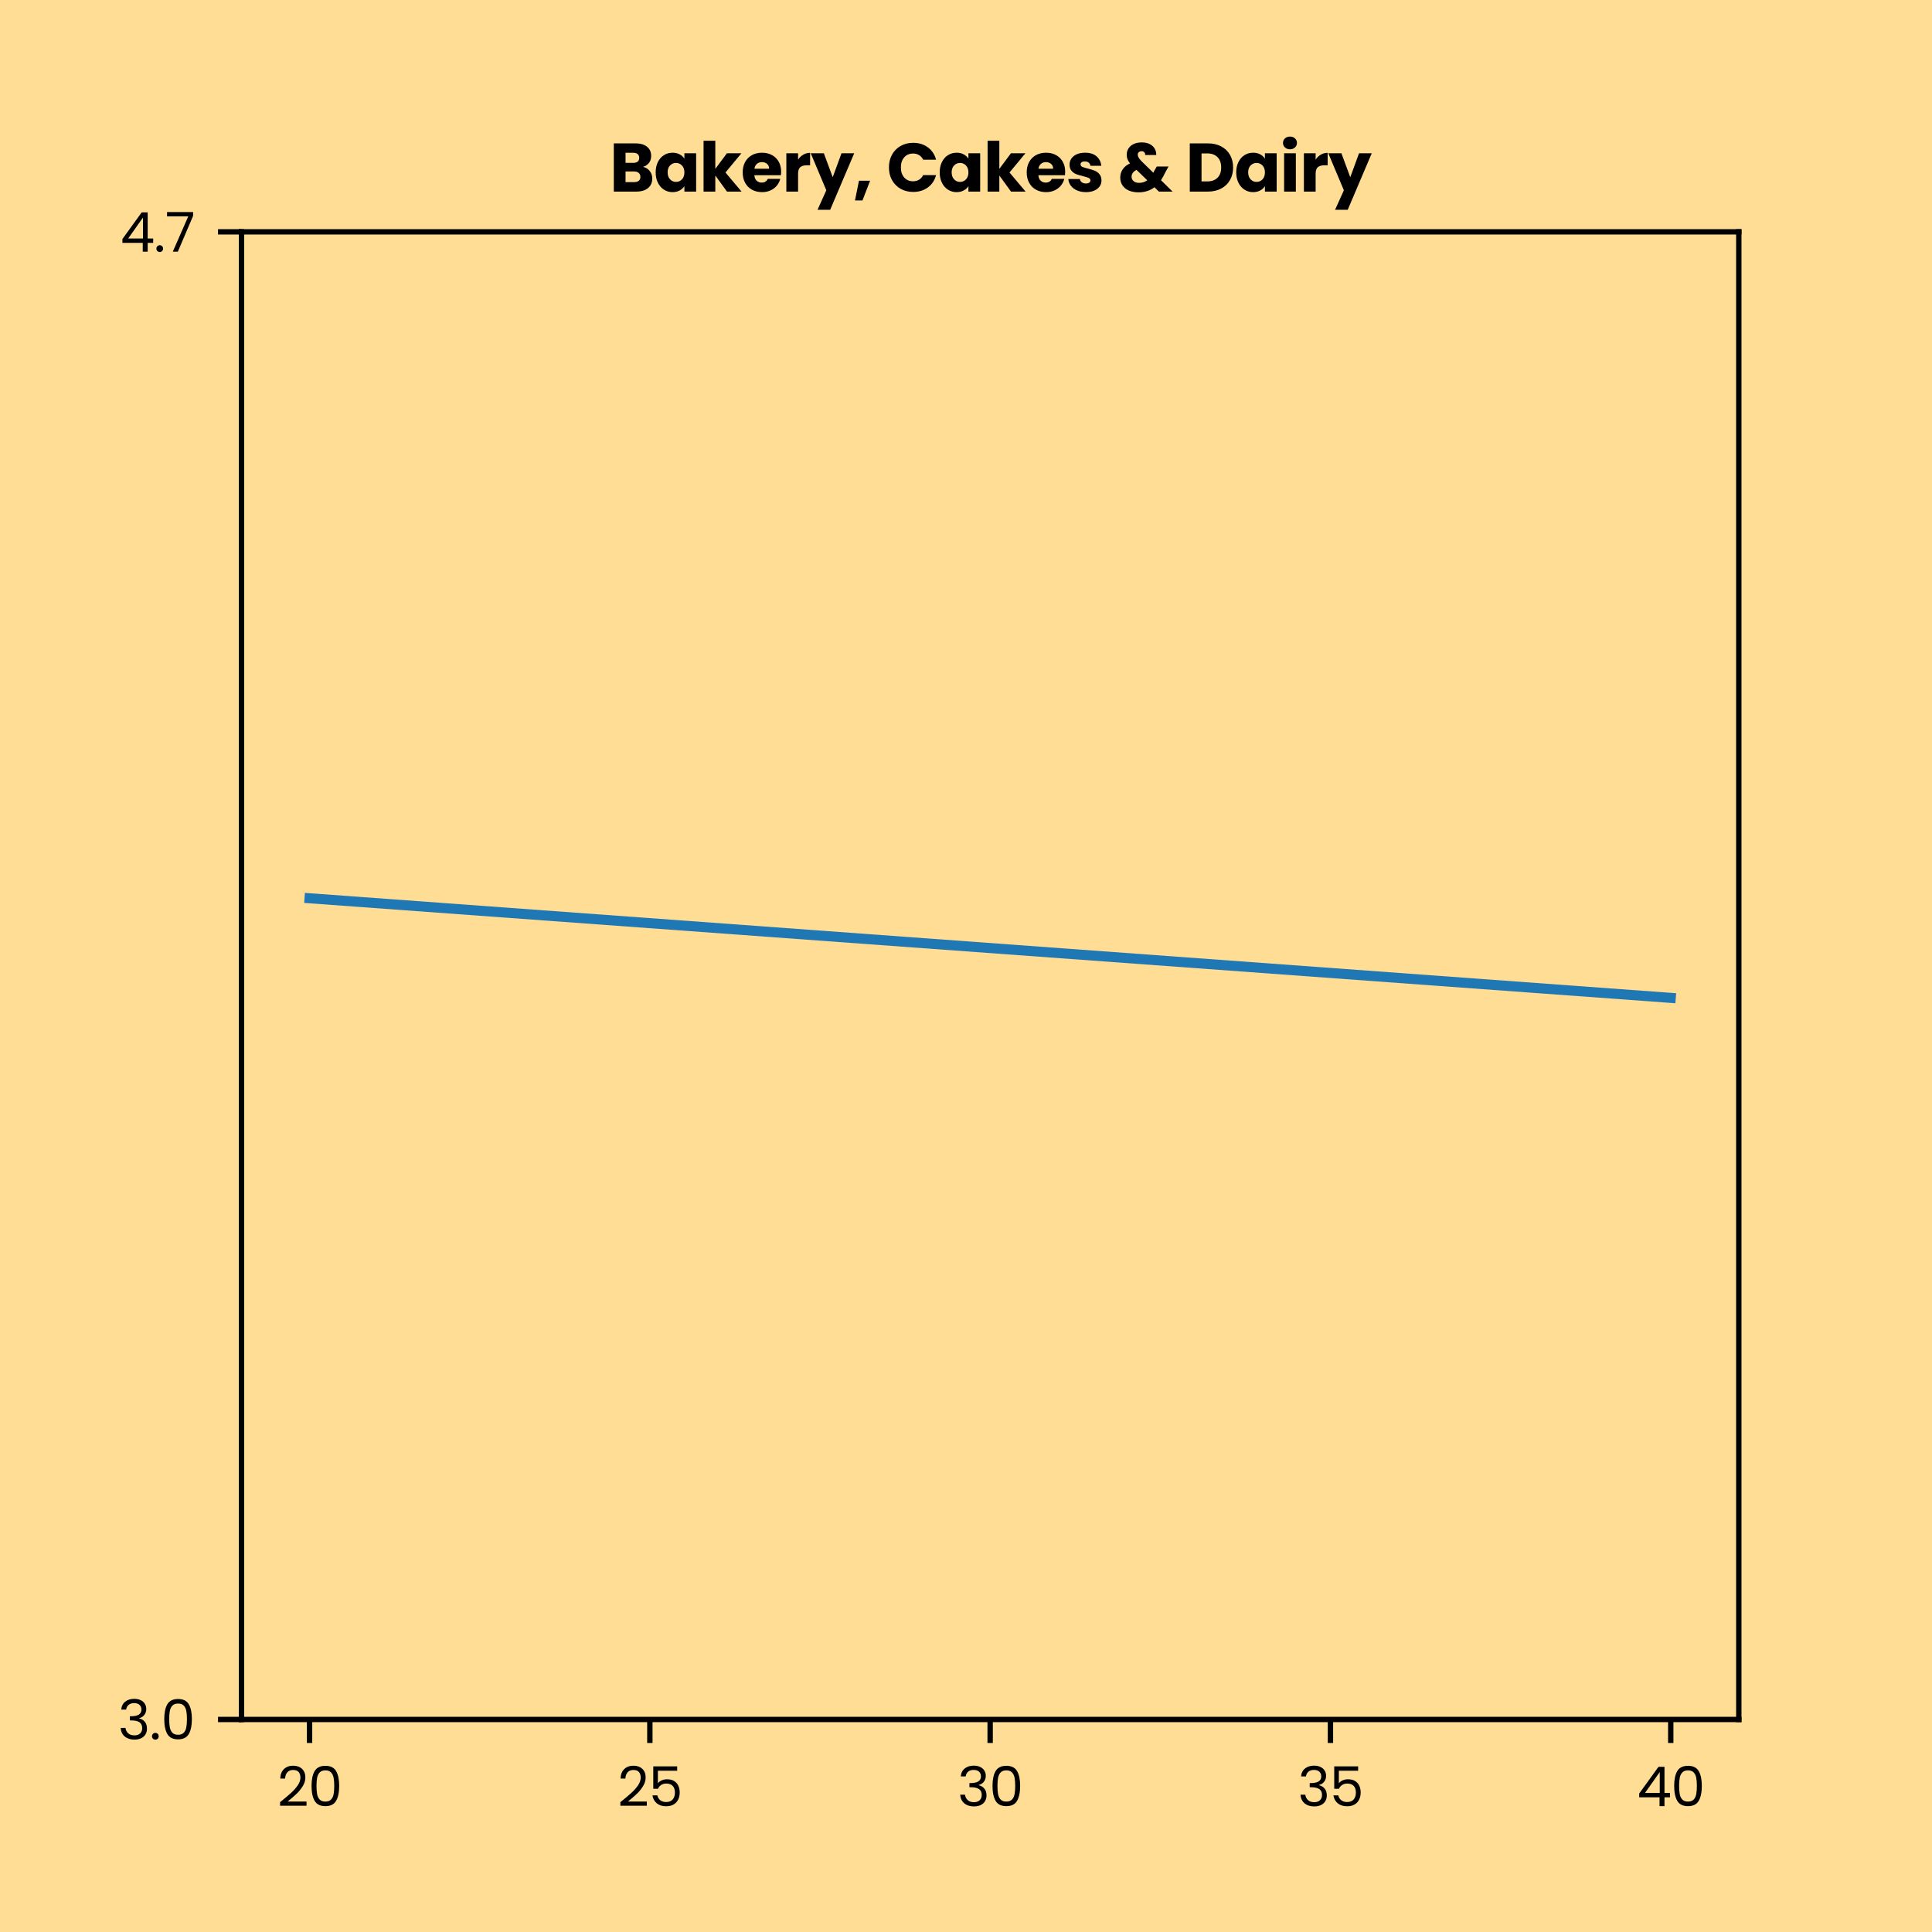 <?xml version="1.0" encoding="utf-8" standalone="no"?>
<!DOCTYPE svg PUBLIC "-//W3C//DTD SVG 1.1//EN"
  "http://www.w3.org/Graphics/SVG/1.1/DTD/svg11.dtd">
<svg xmlns:xlink="http://www.w3.org/1999/xlink" width="288pt" height="288pt" viewBox="0 0 288 288" xmlns="http://www.w3.org/2000/svg" version="1.1">
 <defs>
  <style type="text/css">*{stroke-linejoin: round; stroke-linecap: butt}</style>
 </defs>
 <g id="figure_1">
  <g id="patch_1">
   <path d="M 0 288 
L 288 288 
L 288 0 
L 0 0 
z
" style="fill: #ffdd95"/>
  </g>
  <g id="axes_1">
   <g id="patch_2">
    <path d="M 36 256.32 
L 259.2 256.32 
L 259.2 34.56 
L 36 34.56 
z
" style="fill: #ffdd95"/>
   </g>
   <g id="matplotlib.axis_1">
    <g id="xtick_1">
     <g id="line2d_1">
      <defs>
       <path id="me4c1fc218a" d="M 0 0 
L 0 3.5 
" style="stroke: #000000; stroke-width: 0.8"/>
      </defs>
      <g>
       <use xlink:href="#me4c1fc218a" x="46.145" y="256.32" style="stroke: #000000; stroke-width: 0.8"/>
      </g>
     </g>
     <g id="text_1">
      <!-- 20 -->
      <g transform="translate(41.334 269.24) scale(0.08 -0.08)">
       <defs>
        <path id="Poppins-Regular-32" d="M 326 467 
Q 1139 1120 1600 1539 
Q 2061 1958 2377 2416 
Q 2694 2874 2694 3315 
Q 2694 3731 2492 3971 
Q 2291 4211 1843 4211 
Q 1408 4211 1168 3939 
Q 928 3667 909 3213 
L 346 3213 
Q 371 3930 780 4320 
Q 1190 4710 1837 4710 
Q 2496 4710 2883 4345 
Q 3270 3981 3270 3341 
Q 3270 2810 2953 2307 
Q 2637 1805 2233 1424 
Q 1830 1043 1203 538 
L 3405 538 
L 3405 51 
L 326 51 
L 326 467 
z
" transform="scale(0.016)"/>
        <path id="Poppins-Regular-30" d="M 397 2362 
Q 397 3462 755 4080 
Q 1114 4698 2010 4698 
Q 2899 4698 3257 4080 
Q 3616 3462 3616 2362 
Q 3616 1242 3257 621 
Q 2899 0 2010 0 
Q 1114 0 755 621 
Q 397 1242 397 2362 
z
M 3040 2362 
Q 3040 2918 2966 3305 
Q 2893 3693 2665 3929 
Q 2438 4166 2010 4166 
Q 1574 4166 1347 3929 
Q 1120 3693 1046 3305 
Q 973 2918 973 2362 
Q 973 1786 1046 1395 
Q 1120 1005 1347 768 
Q 1574 531 2010 531 
Q 2438 531 2665 768 
Q 2893 1005 2966 1395 
Q 3040 1786 3040 2362 
z
" transform="scale(0.016)"/>
       </defs>
       <use xlink:href="#Poppins-Regular-32"/>
       <use xlink:href="#Poppins-Regular-30" x="57.5"/>
      </g>
     </g>
    </g>
    <g id="xtick_2">
     <g id="line2d_2">
      <g>
       <use xlink:href="#me4c1fc218a" x="96.873" y="256.32" style="stroke: #000000; stroke-width: 0.8"/>
      </g>
     </g>
     <g id="text_2">
      <!-- 25 -->
      <g transform="translate(92.061 269.24) scale(0.08 -0.08)">
       <defs>
        <path id="Poppins-Regular-35" d="M 3347 4122 
L 1101 4122 
L 1101 2662 
Q 1248 2867 1536 2998 
Q 1824 3130 2157 3130 
Q 2688 3130 3021 2909 
Q 3354 2688 3498 2339 
Q 3642 1990 3642 1600 
Q 3642 1139 3469 774 
Q 3296 410 2941 198 
Q 2586 -13 2061 -13 
Q 1389 -13 973 332 
Q 557 678 467 1254 
L 1037 1254 
Q 1120 890 1389 685 
Q 1658 480 2067 480 
Q 2573 480 2829 784 
Q 3085 1088 3085 1587 
Q 3085 2086 2829 2358 
Q 2573 2630 2074 2630 
Q 1734 2630 1481 2467 
Q 1229 2304 1114 2022 
L 563 2022 
L 563 4634 
L 3347 4634 
L 3347 4122 
z
" transform="scale(0.016)"/>
       </defs>
       <use xlink:href="#Poppins-Regular-32"/>
       <use xlink:href="#Poppins-Regular-35" x="57.5"/>
      </g>
     </g>
    </g>
    <g id="xtick_3">
     <g id="line2d_3">
      <g>
       <use xlink:href="#me4c1fc218a" x="147.6" y="256.32" style="stroke: #000000; stroke-width: 0.8"/>
      </g>
     </g>
     <g id="text_3">
      <!-- 30 -->
      <g transform="translate(142.732 269.24) scale(0.08 -0.08)">
       <defs>
        <path id="Poppins-Regular-33" d="M 384 3462 
Q 429 4051 838 4384 
Q 1248 4717 1901 4717 
Q 2336 4717 2653 4560 
Q 2970 4403 3133 4134 
Q 3296 3866 3296 3526 
Q 3296 3130 3069 2842 
Q 2842 2554 2477 2470 
L 2477 2438 
Q 2893 2336 3136 2035 
Q 3379 1734 3379 1248 
Q 3379 883 3212 592 
Q 3046 301 2713 134 
Q 2381 -32 1914 -32 
Q 1235 -32 800 323 
Q 365 678 314 1331 
L 877 1331 
Q 922 947 1190 704 
Q 1459 461 1907 461 
Q 2355 461 2588 694 
Q 2822 928 2822 1299 
Q 2822 1779 2502 1990 
Q 2182 2202 1536 2202 
L 1389 2202 
L 1389 2688 
L 1542 2688 
Q 2131 2694 2432 2883 
Q 2733 3072 2733 3469 
Q 2733 3808 2512 4013 
Q 2291 4218 1882 4218 
Q 1485 4218 1241 4013 
Q 998 3808 954 3462 
L 384 3462 
z
" transform="scale(0.016)"/>
       </defs>
       <use xlink:href="#Poppins-Regular-33"/>
       <use xlink:href="#Poppins-Regular-30" x="58.9"/>
      </g>
     </g>
    </g>
    <g id="xtick_4">
     <g id="line2d_4">
      <g>
       <use xlink:href="#me4c1fc218a" x="198.327" y="256.32" style="stroke: #000000; stroke-width: 0.8"/>
      </g>
     </g>
     <g id="text_4">
      <!-- 35 -->
      <g transform="translate(193.459 269.24) scale(0.08 -0.08)">
       <use xlink:href="#Poppins-Regular-33"/>
       <use xlink:href="#Poppins-Regular-35" x="58.9"/>
      </g>
     </g>
    </g>
    <g id="xtick_5">
     <g id="line2d_5">
      <g>
       <use xlink:href="#me4c1fc218a" x="249.055" y="256.32" style="stroke: #000000; stroke-width: 0.8"/>
      </g>
     </g>
     <g id="text_5">
      <!-- 40 -->
      <g transform="translate(244.026 269.24) scale(0.08 -0.08)">
       <defs>
        <path id="Poppins-Regular-34" d="M 256 1030 
L 256 1472 
L 2502 4582 
L 3200 4582 
L 3200 1536 
L 3840 1536 
L 3840 1030 
L 3200 1030 
L 3200 0 
L 2624 0 
L 2624 1030 
L 256 1030 
z
M 2650 3974 
L 928 1536 
L 2650 1536 
L 2650 3974 
z
" transform="scale(0.016)"/>
       </defs>
       <use xlink:href="#Poppins-Regular-34"/>
       <use xlink:href="#Poppins-Regular-30" x="62.9"/>
      </g>
     </g>
    </g>
   </g>
   <g id="matplotlib.axis_2">
    <g id="ytick_1">
     <g id="line2d_6">
      <defs>
       <path id="m5604f27c5e" d="M 0 0 
L -3.5 0 
" style="stroke: #000000; stroke-width: 0.8"/>
      </defs>
      <g>
       <use xlink:href="#m5604f27c5e" x="36" y="256.32" style="stroke: #000000; stroke-width: 0.8"/>
      </g>
     </g>
     <g id="text_6">
      <!-- 3.0 -->
      <g transform="translate(17.584 259.28) scale(0.08 -0.08)">
       <defs>
        <path id="Poppins-Regular-2e" d="M 678 -38 
Q 512 -38 397 77 
Q 282 192 282 358 
Q 282 525 397 640 
Q 512 755 678 755 
Q 838 755 950 640 
Q 1062 525 1062 358 
Q 1062 192 950 77 
Q 838 -38 678 -38 
z
" transform="scale(0.016)"/>
       </defs>
       <use xlink:href="#Poppins-Regular-33"/>
       <use xlink:href="#Poppins-Regular-2e" x="58.9"/>
       <use xlink:href="#Poppins-Regular-30" x="79.9"/>
      </g>
     </g>
    </g>
    <g id="ytick_2">
     <g id="line2d_7">
      <g>
       <use xlink:href="#m5604f27c5e" x="36" y="34.56" style="stroke: #000000; stroke-width: 0.8"/>
      </g>
     </g>
     <g id="text_7">
      <!-- 4.7 -->
      <g transform="translate(17.92 37.52) scale(0.08 -0.08)">
       <defs>
        <path id="Poppins-Regular-37" d="M 3245 4173 
L 1466 0 
L 877 0 
L 2682 4115 
L 211 4115 
L 211 4614 
L 3245 4614 
L 3245 4173 
z
" transform="scale(0.016)"/>
       </defs>
       <use xlink:href="#Poppins-Regular-34"/>
       <use xlink:href="#Poppins-Regular-2e" x="62.9"/>
       <use xlink:href="#Poppins-Regular-37" x="83.9"/>
      </g>
     </g>
    </g>
   </g>
   <g id="line2d_8">
    <path d="M 46.145 133.903 
L 249.055 148.751 
" clip-path="url(#p6862daad5c)" style="fill: none; stroke: #1f77b4; stroke-width: 1.5; stroke-linecap: square"/>
   </g>
   <g id="patch_3">
    <path d="M 36 256.32 
L 36 34.56 
" style="fill: none; stroke: #000000; stroke-width: 0.8; stroke-linejoin: miter; stroke-linecap: square"/>
   </g>
   <g id="patch_4">
    <path d="M 259.2 256.32 
L 259.2 34.56 
" style="fill: none; stroke: #000000; stroke-width: 0.8; stroke-linejoin: miter; stroke-linecap: square"/>
   </g>
   <g id="patch_5">
    <path d="M 36 256.32 
L 259.2 256.32 
" style="fill: none; stroke: #000000; stroke-width: 0.8; stroke-linejoin: miter; stroke-linecap: square"/>
   </g>
   <g id="patch_6">
    <path d="M 36 34.56 
L 259.2 34.56 
" style="fill: none; stroke: #000000; stroke-width: 0.8; stroke-linejoin: miter; stroke-linecap: square"/>
   </g>
   <g id="text_8">
    <!-- Bakery, Cakes &amp; Dairy -->
    <g transform="translate(90.864 28.56) scale(0.1 -0.1)">
     <defs>
      <path id="Poppins-Bold-42" d="M 3117 2304 
Q 3507 2221 3744 1917 
Q 3981 1613 3981 1222 
Q 3981 659 3587 329 
Q 3194 0 2490 0 
L 397 0 
L 397 4493 
L 2419 4493 
Q 3104 4493 3491 4179 
Q 3878 3866 3878 3328 
Q 3878 2931 3670 2668 
Q 3462 2406 3117 2304 
z
M 1491 2675 
L 2208 2675 
Q 2477 2675 2621 2793 
Q 2765 2912 2765 3142 
Q 2765 3373 2621 3494 
Q 2477 3616 2208 3616 
L 1491 3616 
L 1491 2675 
z
M 2298 883 
Q 2573 883 2723 1008 
Q 2874 1133 2874 1370 
Q 2874 1606 2717 1740 
Q 2560 1875 2285 1875 
L 1491 1875 
L 1491 883 
L 2298 883 
z
" transform="scale(0.016)"/>
      <path id="Poppins-Bold-61" d="M 179 1792 
Q 179 2342 387 2758 
Q 595 3174 953 3398 
Q 1312 3622 1754 3622 
Q 2131 3622 2416 3468 
Q 2701 3315 2854 3066 
L 2854 3571 
L 3949 3571 
L 3949 0 
L 2854 0 
L 2854 506 
Q 2694 256 2409 102 
Q 2125 -51 1747 -51 
Q 1312 -51 953 176 
Q 595 403 387 822 
Q 179 1242 179 1792 
z
M 2854 1786 
Q 2854 2195 2627 2432 
Q 2400 2669 2074 2669 
Q 1747 2669 1520 2435 
Q 1293 2202 1293 1792 
Q 1293 1382 1520 1142 
Q 1747 902 2074 902 
Q 2400 902 2627 1139 
Q 2854 1376 2854 1786 
z
" transform="scale(0.016)"/>
      <path id="Poppins-Bold-6b" d="M 2579 0 
L 1491 1498 
L 1491 0 
L 397 0 
L 397 4736 
L 1491 4736 
L 1491 2118 
L 2573 3571 
L 3923 3571 
L 2438 1779 
L 3936 0 
L 2579 0 
z
" transform="scale(0.016)"/>
      <path id="Poppins-Bold-65" d="M 3763 1843 
Q 3763 1690 3744 1523 
L 1267 1523 
Q 1293 1190 1481 1014 
Q 1670 838 1946 838 
Q 2355 838 2515 1184 
L 3680 1184 
Q 3590 832 3356 550 
Q 3123 269 2771 109 
Q 2419 -51 1984 -51 
Q 1459 -51 1049 173 
Q 640 397 409 813 
Q 179 1229 179 1786 
Q 179 2342 406 2758 
Q 634 3174 1043 3398 
Q 1453 3622 1984 3622 
Q 2502 3622 2905 3404 
Q 3309 3187 3536 2784 
Q 3763 2381 3763 1843 
z
M 2643 2131 
Q 2643 2413 2451 2579 
Q 2259 2746 1971 2746 
Q 1696 2746 1507 2586 
Q 1318 2426 1274 2131 
L 2643 2131 
z
" transform="scale(0.016)"/>
      <path id="Poppins-Bold-72" d="M 1491 2976 
Q 1683 3270 1971 3440 
Q 2259 3610 2611 3610 
L 2611 2451 
L 2310 2451 
Q 1901 2451 1696 2275 
Q 1491 2099 1491 1658 
L 1491 0 
L 397 0 
L 397 3571 
L 1491 3571 
L 1491 2976 
z
" transform="scale(0.016)"/>
      <path id="Poppins-Bold-79" d="M 4045 3571 
L 1805 -1696 
L 627 -1696 
L 1446 122 
L -6 3571 
L 1216 3571 
L 2042 1338 
L 2861 3571 
L 4045 3571 
z
" transform="scale(0.016)"/>
      <path id="Poppins-Bold-2c" d="M 1574 1011 
L 864 -826 
L 166 -826 
L 538 1011 
L 1574 1011 
z
" transform="scale(0.016)"/>
      <path id="Poppins-Bold-20" transform="scale(0.016)"/>
      <path id="Poppins-Bold-43" d="M 211 2253 
Q 211 2918 499 3440 
Q 787 3962 1302 4253 
Q 1818 4544 2470 4544 
Q 3270 4544 3840 4121 
Q 4410 3699 4602 2970 
L 3398 2970 
Q 3264 3251 3017 3398 
Q 2771 3546 2458 3546 
Q 1952 3546 1638 3194 
Q 1325 2842 1325 2253 
Q 1325 1664 1638 1312 
Q 1952 960 2458 960 
Q 2771 960 3017 1107 
Q 3264 1254 3398 1536 
L 4602 1536 
Q 4410 806 3840 387 
Q 3270 -32 2470 -32 
Q 1818 -32 1302 259 
Q 787 550 499 1068 
Q 211 1587 211 2253 
z
" transform="scale(0.016)"/>
      <path id="Poppins-Bold-73" d="M 1850 -51 
Q 1382 -51 1017 109 
Q 653 269 441 547 
Q 230 826 205 1171 
L 1286 1171 
Q 1306 986 1459 870 
Q 1613 755 1837 755 
Q 2042 755 2154 835 
Q 2266 915 2266 1043 
Q 2266 1197 2106 1270 
Q 1946 1344 1587 1434 
Q 1203 1523 947 1622 
Q 691 1722 505 1936 
Q 320 2150 320 2515 
Q 320 2822 489 3075 
Q 659 3328 988 3475 
Q 1318 3622 1773 3622 
Q 2445 3622 2832 3289 
Q 3219 2957 3277 2406 
L 2266 2406 
Q 2240 2592 2102 2701 
Q 1965 2810 1741 2810 
Q 1549 2810 1446 2736 
Q 1344 2662 1344 2534 
Q 1344 2381 1507 2304 
Q 1670 2227 2016 2150 
Q 2413 2048 2662 1949 
Q 2912 1850 3101 1629 
Q 3290 1408 3296 1037 
Q 3296 723 3120 476 
Q 2944 230 2614 89 
Q 2285 -51 1850 -51 
z
" transform="scale(0.016)"/>
      <path id="Poppins-Bold-26" d="M 3834 0 
L 3418 403 
Q 2797 -70 1933 -70 
Q 1414 -70 1030 99 
Q 646 269 438 579 
Q 230 890 230 1306 
Q 230 1728 457 2070 
Q 685 2413 1139 2630 
Q 973 2835 902 3024 
Q 832 3213 832 3437 
Q 832 3757 998 4019 
Q 1165 4282 1481 4432 
Q 1798 4582 2234 4582 
Q 2675 4582 2982 4422 
Q 3290 4262 3443 3993 
Q 3597 3725 3584 3405 
L 2554 3405 
Q 2560 3578 2467 3670 
Q 2374 3763 2221 3763 
Q 2067 3763 1964 3673 
Q 1862 3584 1862 3443 
Q 1862 3309 1948 3161 
Q 2035 3014 2221 2822 
L 3315 1754 
Q 3328 1786 3350 1830 
Q 3373 1875 3398 1933 
L 3635 2336 
L 4730 2336 
L 4422 1779 
Q 4250 1402 4026 1062 
L 5107 0 
L 3834 0 
z
M 1984 813 
Q 2413 813 2746 1056 
L 1747 2022 
Q 1286 1786 1286 1382 
Q 1286 1139 1475 976 
Q 1664 813 1984 813 
z
" transform="scale(0.016)"/>
      <path id="Poppins-Bold-44" d="M 2080 4493 
Q 2790 4493 3321 4211 
Q 3853 3930 4144 3421 
Q 4435 2912 4435 2246 
Q 4435 1587 4144 1075 
Q 3853 563 3318 281 
Q 2784 0 2080 0 
L 397 0 
L 397 4493 
L 2080 4493 
z
M 2010 947 
Q 2630 947 2976 1286 
Q 3322 1626 3322 2246 
Q 3322 2867 2976 3212 
Q 2630 3558 2010 3558 
L 1491 3558 
L 1491 947 
L 2010 947 
z
" transform="scale(0.016)"/>
      <path id="Poppins-Bold-69" d="M 947 3942 
Q 659 3942 476 4112 
Q 294 4282 294 4531 
Q 294 4787 476 4956 
Q 659 5126 947 5126 
Q 1229 5126 1411 4956 
Q 1594 4787 1594 4531 
Q 1594 4282 1411 4112 
Q 1229 3942 947 3942 
z
M 1491 3571 
L 1491 0 
L 397 0 
L 397 3571 
L 1491 3571 
z
" transform="scale(0.016)"/>
     </defs>
     <use xlink:href="#Poppins-Bold-42"/>
     <use xlink:href="#Poppins-Bold-61" x="65.9"/>
     <use xlink:href="#Poppins-Bold-6b" x="133.8"/>
     <use xlink:href="#Poppins-Bold-65" x="195.6"/>
     <use xlink:href="#Poppins-Bold-72" x="257.2"/>
     <use xlink:href="#Poppins-Bold-79" x="300"/>
     <use xlink:href="#Poppins-Bold-2c" x="363.2"/>
     <use xlink:href="#Poppins-Bold-20" x="391.9"/>
     <use xlink:href="#Poppins-Bold-43" x="413.1"/>
     <use xlink:href="#Poppins-Bold-61" x="489.3"/>
     <use xlink:href="#Poppins-Bold-6b" x="557.2"/>
     <use xlink:href="#Poppins-Bold-65" x="619"/>
     <use xlink:href="#Poppins-Bold-73" x="680.6"/>
     <use xlink:href="#Poppins-Bold-20" x="736.4"/>
     <use xlink:href="#Poppins-Bold-26" x="757.6"/>
     <use xlink:href="#Poppins-Bold-20" x="837.4"/>
     <use xlink:href="#Poppins-Bold-44" x="858.6"/>
     <use xlink:href="#Poppins-Bold-61" x="931.3"/>
     <use xlink:href="#Poppins-Bold-69" x="999.2"/>
     <use xlink:href="#Poppins-Bold-72" x="1028.7"/>
     <use xlink:href="#Poppins-Bold-79" x="1071.5"/>
    </g>
   </g>
  </g>
 </g>
 <defs>
  <clipPath id="p6862daad5c">
   <rect x="36" y="34.56" width="223.2" height="221.76"/>
  </clipPath>
 </defs>
</svg>
